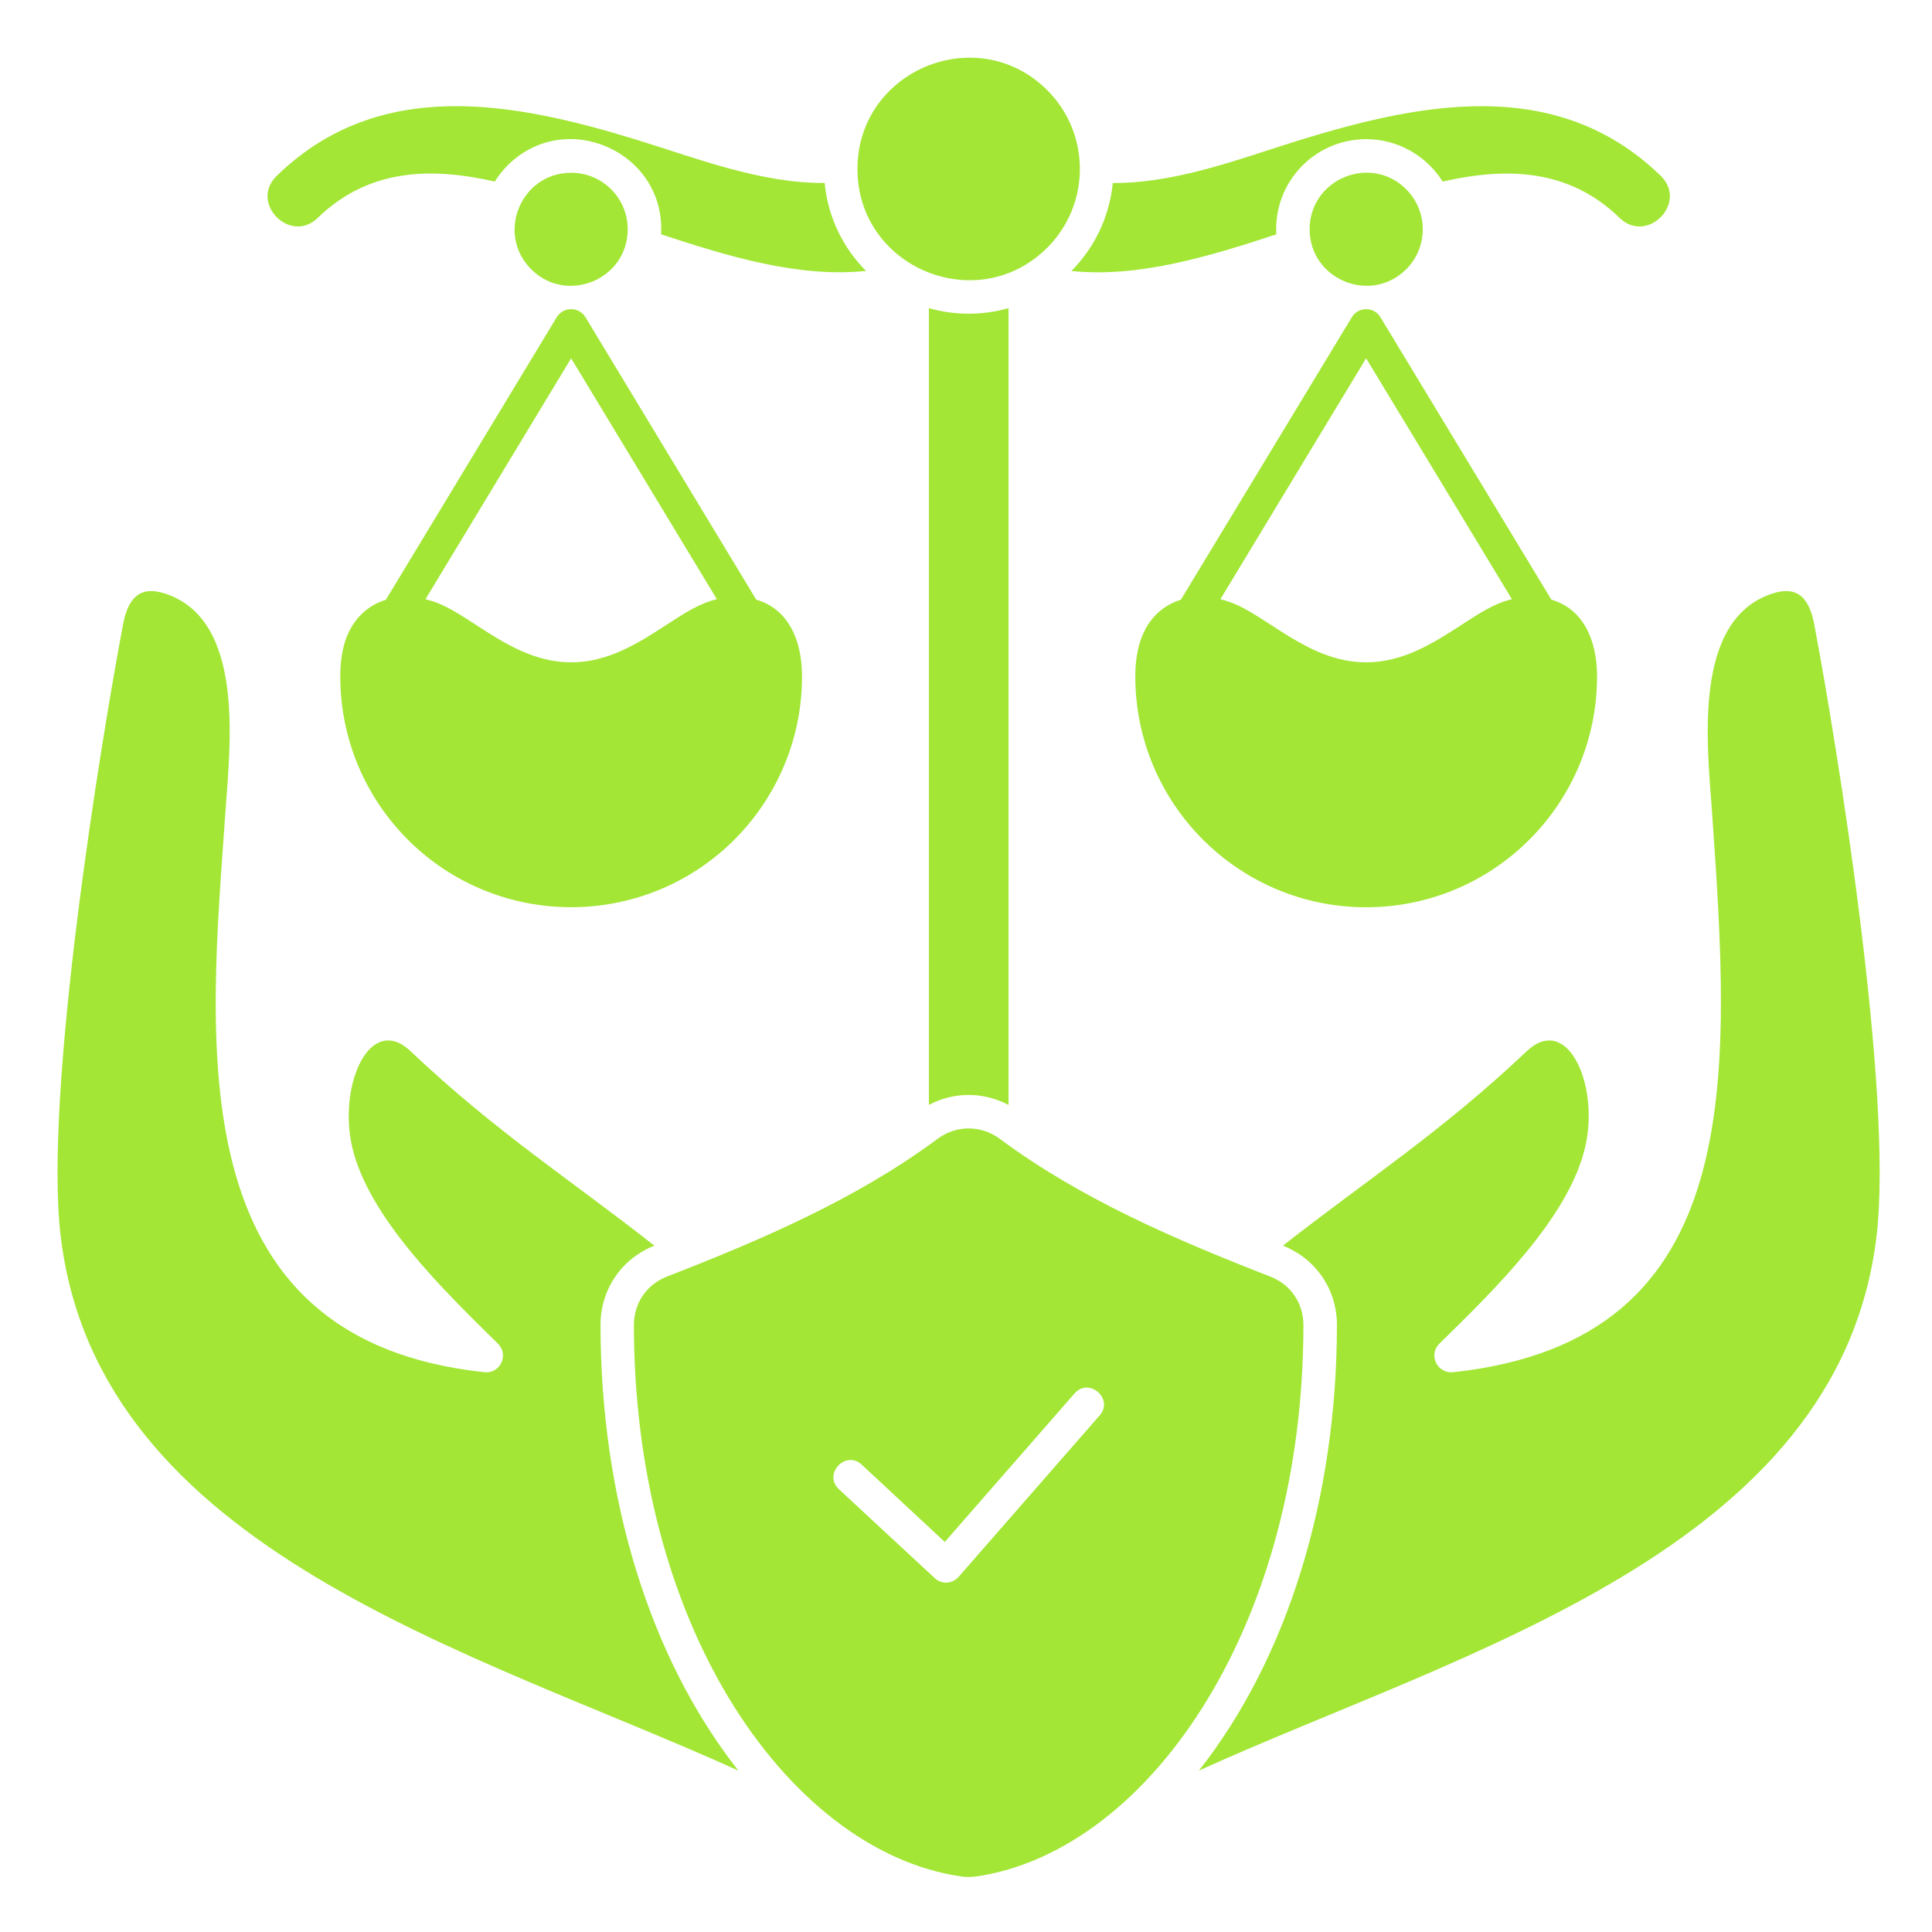 <svg width="40" height="40" viewBox="0 0 40 40" fill="none" xmlns="http://www.w3.org/2000/svg">
<g clip-path="url(#clip0_83_368)">
<path d="M14.842 12.406L11.825 7.418L8.809 12.406C8.878 12.424 8.944 12.444 9.013 12.468C9.776 12.741 10.632 13.713 11.825 13.713C12.598 13.713 13.226 13.309 13.806 12.932C14.177 12.691 14.48 12.492 14.842 12.406ZM31.303 12.406L28.284 7.418L25.267 12.406C25.336 12.424 25.405 12.444 25.471 12.468C26.234 12.741 27.09 13.713 28.284 13.713C29.059 13.713 29.684 13.309 30.267 12.932C30.639 12.691 30.939 12.492 31.303 12.406ZM24.448 12.418L27.986 6.572C28.116 6.348 28.444 6.341 28.581 6.569L32.12 12.416C32.767 12.602 33.065 13.235 33.065 14.002C33.065 16.643 30.924 18.784 28.284 18.784C25.646 18.784 23.505 16.643 23.505 14.002C23.505 13.695 23.549 13.439 23.626 13.225C23.781 12.793 24.086 12.529 24.448 12.418ZM28.286 2.881C28.944 2.881 29.534 3.226 29.869 3.759C31.168 3.464 32.47 3.479 33.533 4.512C34.102 5.063 34.957 4.2 34.382 3.639C32.086 1.41 29.016 2.214 26.306 3.093C25.29 3.425 24.141 3.797 23.039 3.789C22.97 4.497 22.655 5.133 22.183 5.61C23.559 5.755 25.028 5.312 26.425 4.852C26.362 3.781 27.213 2.881 28.286 2.881ZM29.114 3.919C28.378 3.183 27.115 3.707 27.115 4.746C27.115 5.786 28.378 6.308 29.114 5.575C29.571 5.117 29.571 4.377 29.114 3.919ZM11.825 3.577C10.786 3.577 10.262 4.839 10.998 5.575C11.734 6.309 12.996 5.787 12.996 4.746C12.996 4.099 12.472 3.577 11.825 3.577ZM10.506 3.427C11.714 2.221 13.784 3.147 13.687 4.851C15.082 5.312 16.552 5.754 17.93 5.609C17.455 5.132 17.14 4.497 17.074 3.788C15.753 3.798 14.429 3.279 13.211 2.903C10.657 2.115 7.861 1.569 5.731 3.639C5.153 4.2 6.011 5.063 6.577 4.512C7.642 3.478 8.944 3.463 10.244 3.759C10.319 3.639 10.408 3.528 10.506 3.427ZM7.989 12.418L11.524 6.572C11.655 6.348 11.984 6.341 12.122 6.569L15.658 12.416C16.307 12.602 16.605 13.235 16.605 14.002C16.605 15.324 16.069 16.517 15.205 17.384C13.338 19.249 10.311 19.249 8.443 17.384C7.579 16.517 7.045 15.324 7.045 14.002C7.045 13.695 7.087 13.439 7.163 13.225C7.322 12.793 7.627 12.529 7.989 12.418ZM21.685 1.87C20.238 0.423 17.753 1.454 17.753 3.499C17.753 5.544 20.238 6.572 21.685 5.126C22.582 4.226 22.582 2.767 21.685 1.87ZM20.698 23.577C20.312 23.292 19.799 23.292 19.413 23.577C17.735 24.825 15.749 25.676 13.811 26.429C13.387 26.594 13.124 26.98 13.124 27.435C13.127 30.51 13.891 33.163 15.082 35.144C16.352 37.25 18.096 38.589 19.9 38.85C20.003 38.864 20.107 38.864 20.21 38.85C22.014 38.589 23.759 37.25 25.025 35.141C26.216 33.163 26.983 30.51 26.986 27.435C26.986 26.98 26.723 26.594 26.297 26.429C24.362 25.676 22.376 24.825 20.698 23.577ZM15.287 36.658C13.451 34.328 12.436 31.018 12.433 27.436C12.433 26.698 12.864 26.062 13.548 25.79C11.828 24.437 10.266 23.437 8.503 21.766C7.662 20.97 7.005 22.453 7.286 23.723C7.613 25.194 9.19 26.718 10.31 27.82C10.543 28.049 10.357 28.445 10.032 28.41C3.637 27.729 4.336 21.562 4.67 16.772C4.764 15.416 5.074 12.835 3.423 12.291C2.865 12.106 2.642 12.424 2.547 12.933C2.083 15.378 0.904 22.63 1.256 25.59C2.031 32.108 9.842 34.187 15.287 36.658ZM24.822 36.658C30.27 34.187 38.077 32.108 38.852 25.59C39.204 22.63 38.026 15.378 37.563 12.933C37.467 12.424 37.248 12.107 36.69 12.291C35.039 12.834 35.346 15.416 35.443 16.772C35.829 22.305 36.208 27.753 30.086 28.41C29.753 28.443 29.567 28.049 29.8 27.82C30.923 26.718 32.5 25.194 32.825 23.723C33.11 22.446 32.448 20.972 31.607 21.766C29.847 23.435 28.285 24.437 26.562 25.79C27.249 26.063 27.68 26.698 27.68 27.436C27.676 31.018 26.66 34.327 24.822 36.658ZM20.88 6.38C20.344 6.533 19.768 6.533 19.232 6.38V22.876C19.748 22.601 20.361 22.601 20.88 22.876V6.38ZM17.369 30.833C17.034 30.521 17.507 30.014 17.841 30.324L19.561 31.924L22.246 28.851C22.546 28.506 23.068 28.962 22.767 29.305L19.858 32.635C19.726 32.797 19.497 32.809 19.352 32.673L17.369 30.833Z" fill="#a3e635"/>
</g>
<defs>
<clipPath id="clip0_83_368">
<rect width="40" height="40" fill="white"/>
</clipPath>
</defs>
</svg>
